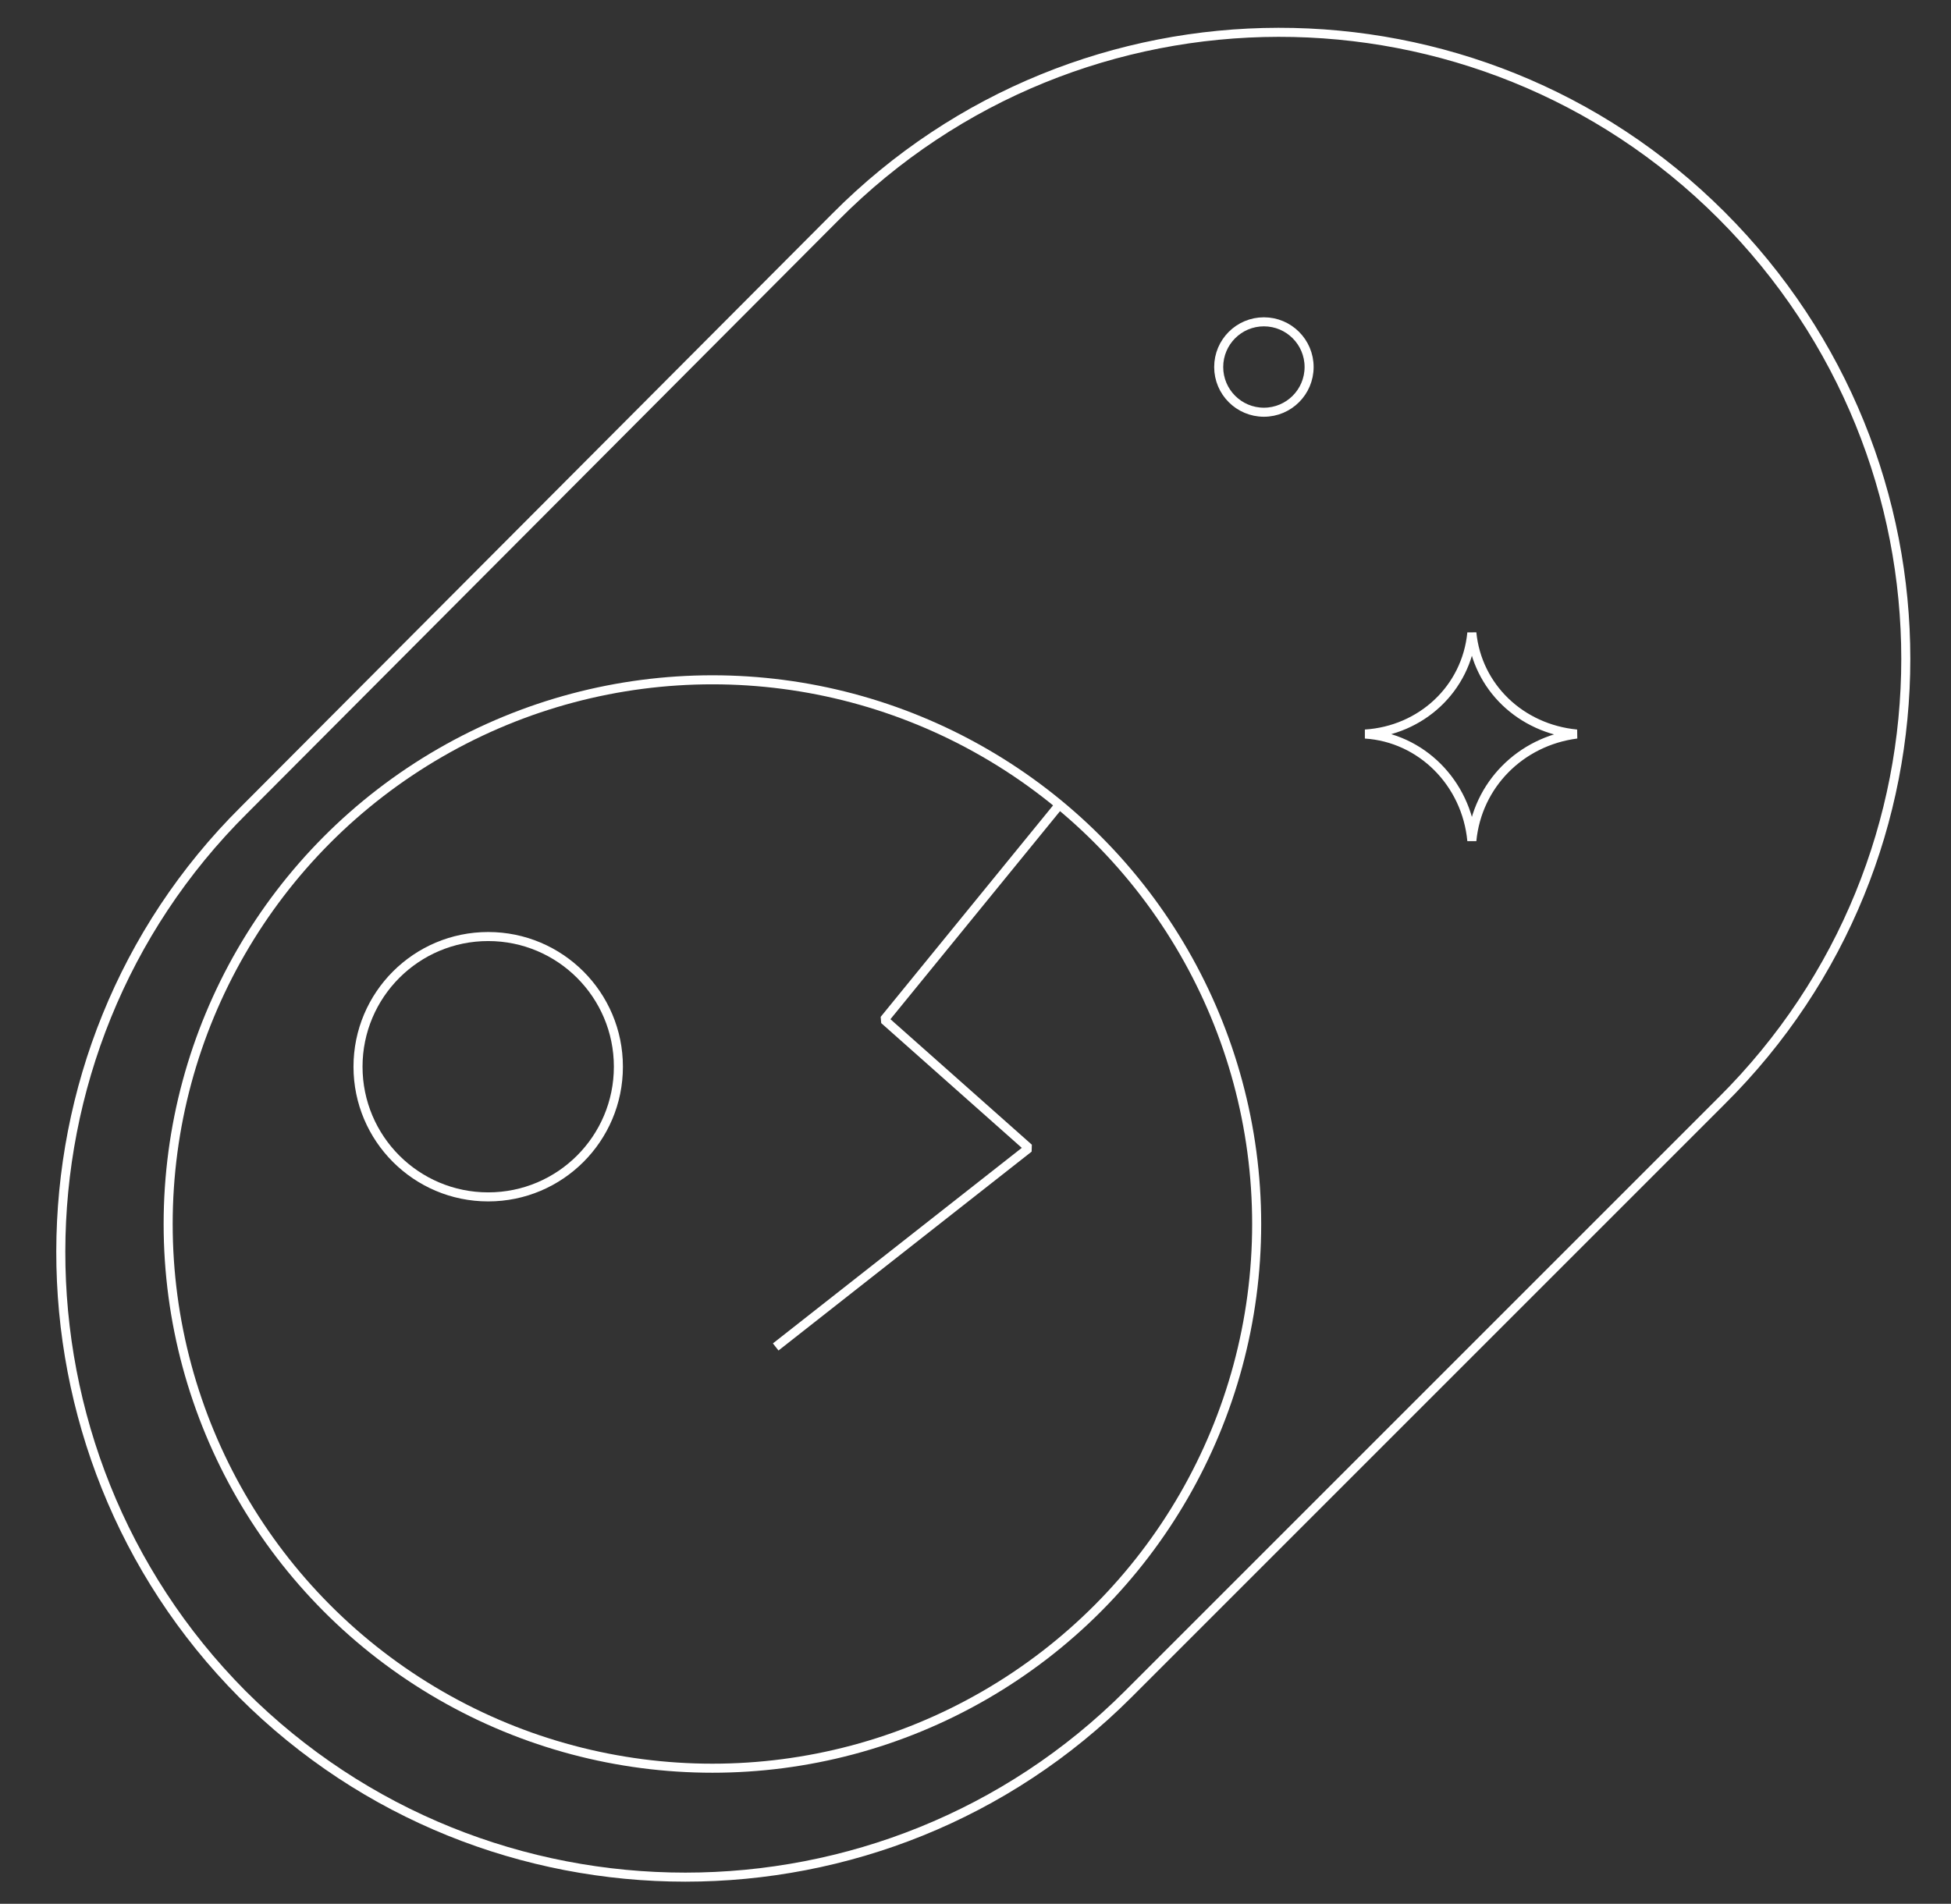 <?xml version="1.0" encoding="utf-8"?>
<!-- Generator: Adobe Illustrator 24.1.0, SVG Export Plug-In . SVG Version: 6.00 Build 0)  -->
<svg version="1.1" id="sparkle" xmlns="http://www.w3.org/2000/svg" xmlns:xlink="http://www.w3.org/1999/xlink" x="0px" y="0px"
	 viewBox="0 0 107.9 105.3" style="enable-background:new 0 0 107.9 105.3;" xml:space="preserve">
<rect x="0" y="0" width="107.9" height="105.3" fill="#333333" stroke="none"/>
<style type="text/css">
	.st0{fill:none;stroke:#FFFFFF;stroke-width:0.5;stroke-linejoin:bevel;stroke-miterlimit:10;}
</style>
<circle class="st0" cx="39.4" cy="67.7" r="30.1"/>
<circle class="st0" cx="27" cy="59" r="7.2"/>
<path class="st0" d="M95.2,60.9L62.4,93.7c-13.5,13.5-35.5,13.5-49,0l0,0C0,80.2,0,58.2,13.5,44.8L46.2,12
	c13.5-13.6,35.5-13.6,49-0.1l0,0C108.8,25.5,108.8,47.4,95.2,60.9z"/>
<polyline class="st0" points="58.6,44.5 48.9,56.4 56.9,63.5 42.9,74.5 "/>
<circle class="st0" cx="69.9" cy="20.3" r="2.5"/>
<path class="st0" d="M87.2,40.6c-3.1-0.3-5.5-2.6-5.8-5.6c-0.3,3.1-2.8,5.4-5.9,5.6c3.1,0.2,5.6,2.7,5.9,5.9
	C81.7,43.4,84.1,41,87.2,40.6z"/>
</svg>
